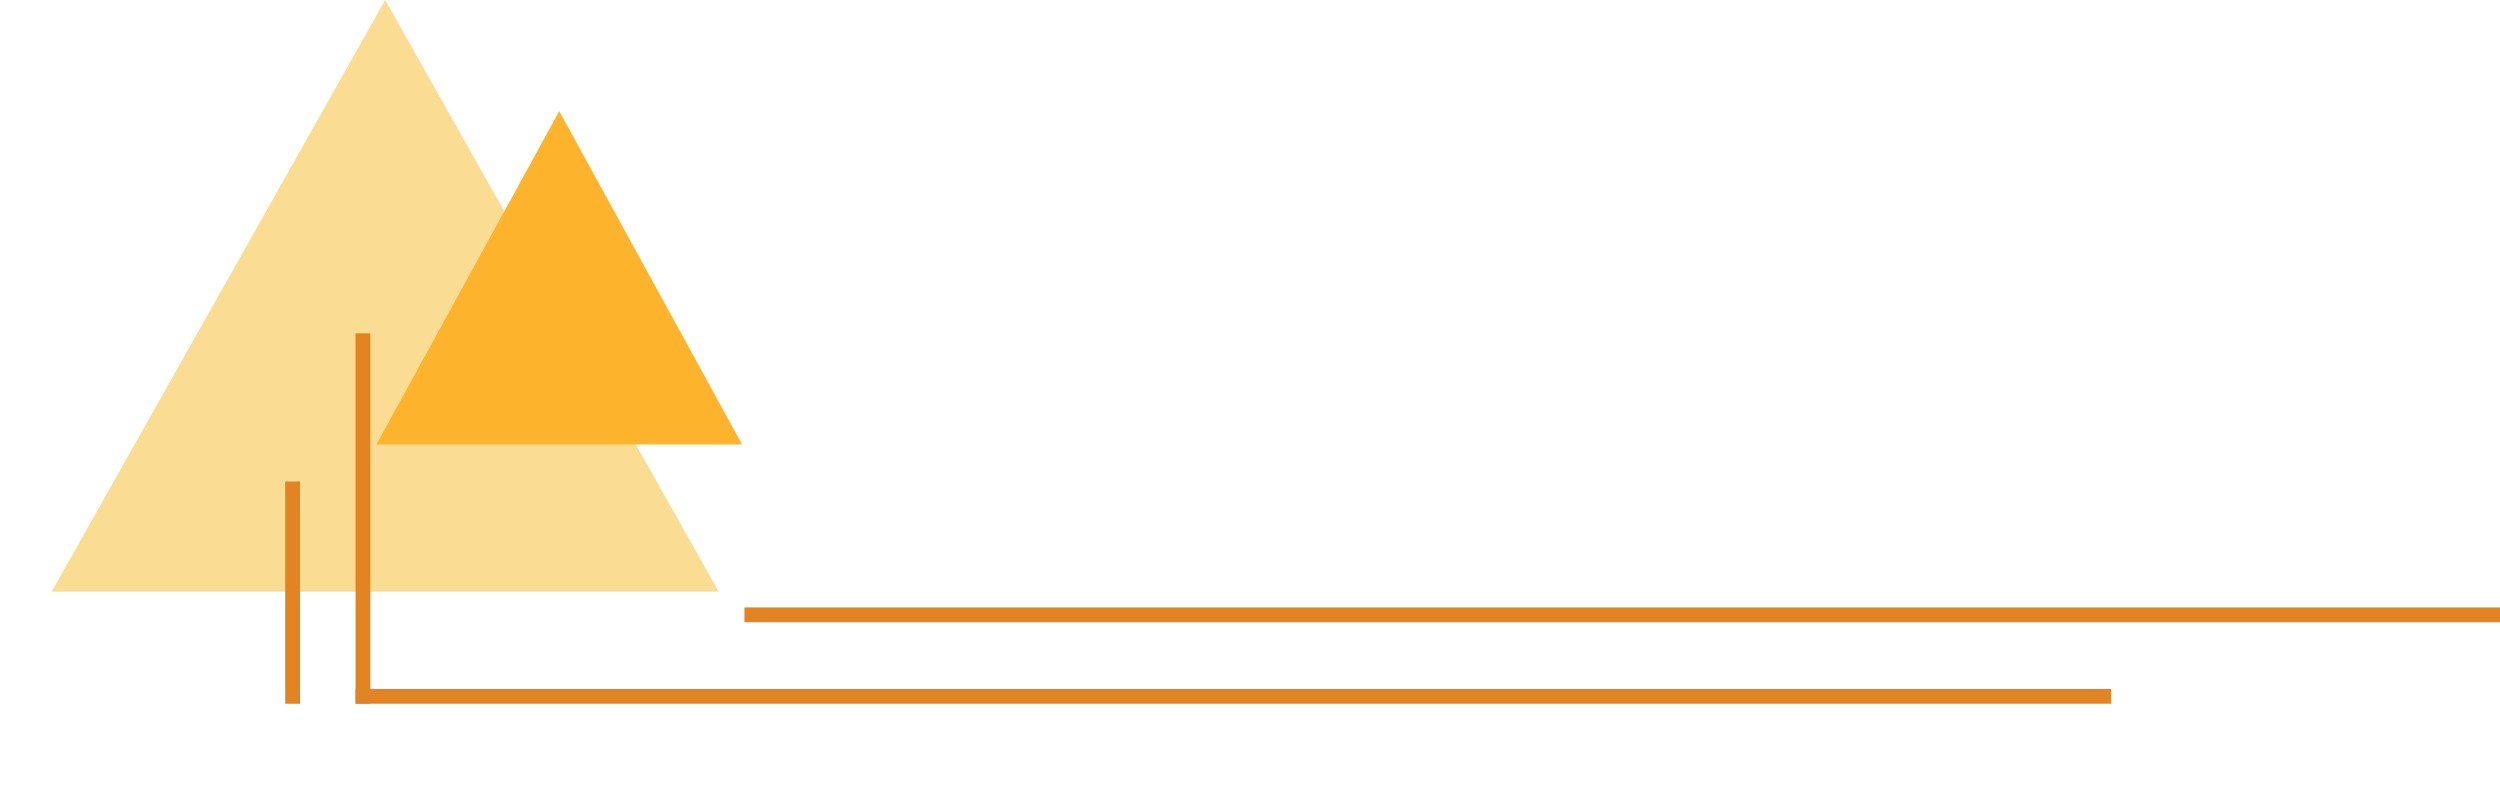 <svg width="675" height="213" viewBox="0 0 675 213" fill="none" xmlns="http://www.w3.org/2000/svg">
<path d="M104 0L194.067 159.75H13.933L104 0Z" fill="#FADD92"/>
<path d="M151 30L200.363 120H101.637L151 30Z" fill="#FEB32C"/>
<line x1="98" y1="90" x2="98" y2="190" stroke="#E38422" stroke-width="4"/>
<line x1="79" y1="190.008" x2="79" y2="130" stroke="#E38422" stroke-width="4"/>
<line x1="96" y1="188" x2="570" y2="188" stroke="#E38422" stroke-width="4"/>
<line x1="201" y1="166" x2="675" y2="166" stroke="#E38422" stroke-width="4"/>
</svg>
